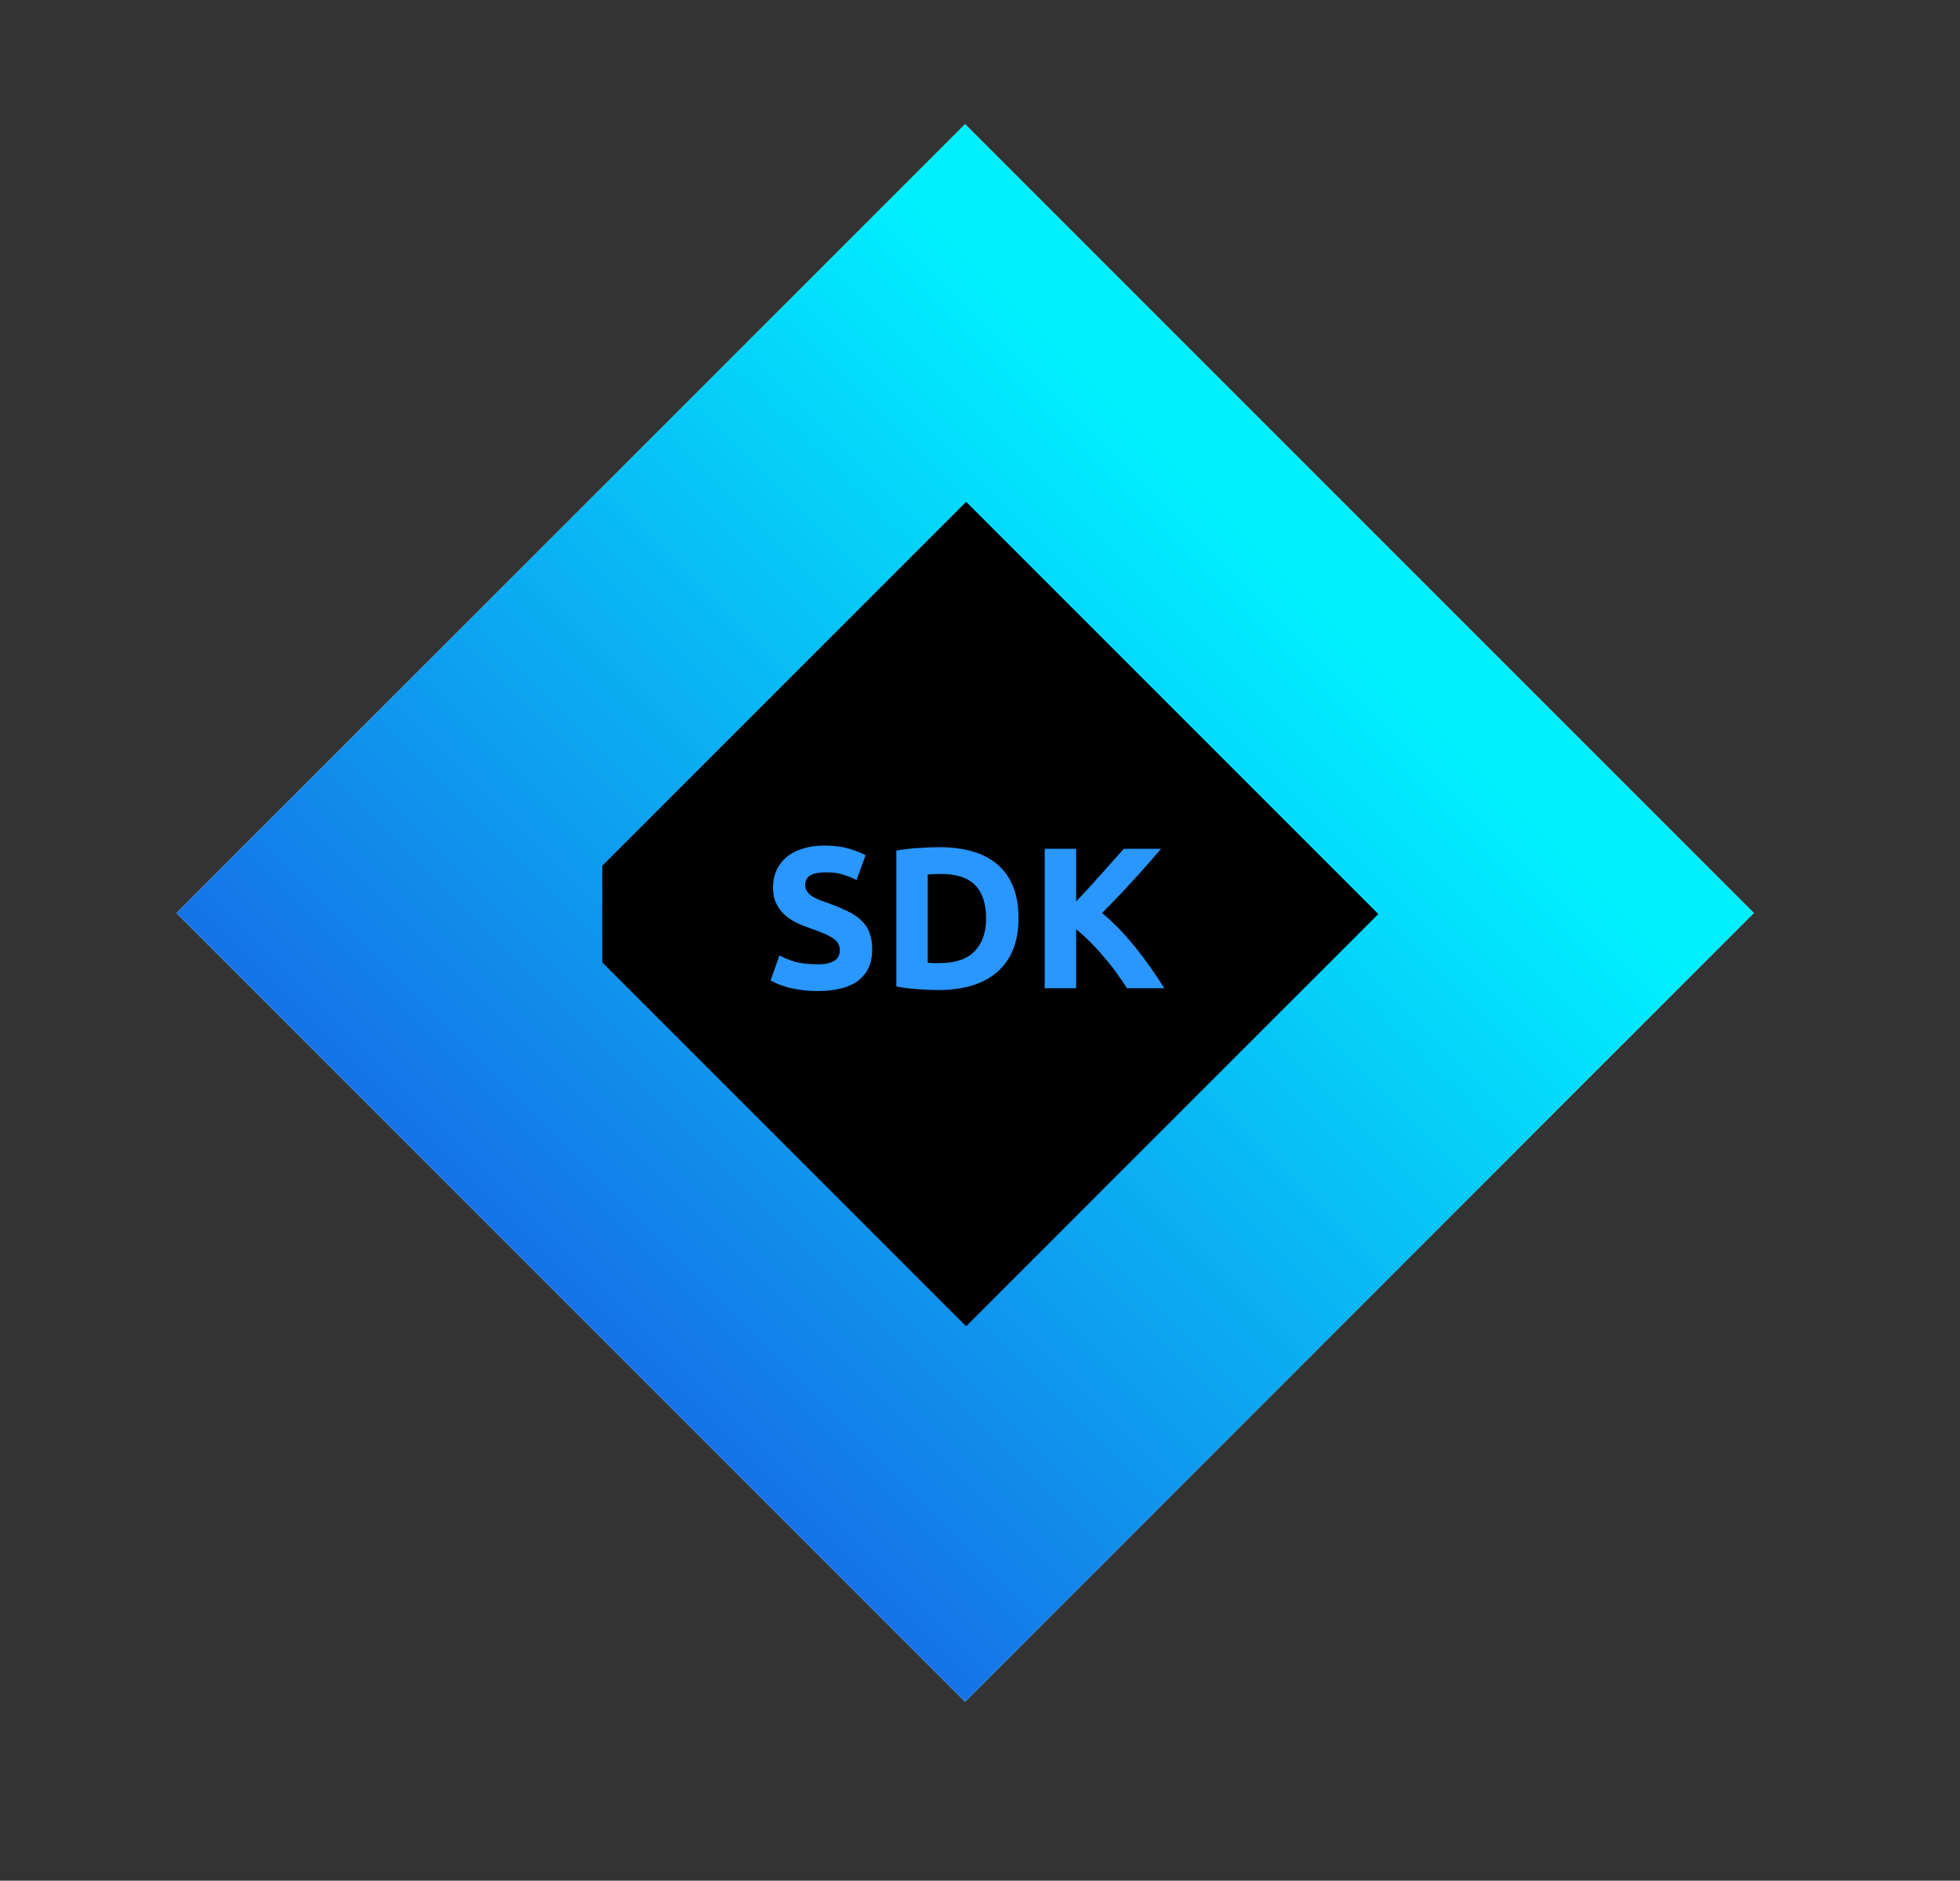 <svg width="789" height="757" viewBox="0 0 789 757" fill="none" xmlns="http://www.w3.org/2000/svg">
<rect x="0" y="0" width="789" height="757" fill="#333333" stroke="none"/>
<rect x="169.995" y="367.5" width="309.013" height="309.013" transform="rotate(-45 169.995 367.5)" stroke="white" stroke-width="140" stroke-dasharray="5 0"/>
<rect x="169.995" y="367.5" width="309.013" height="309.013" transform="rotate(-45 169.995 367.5)" stroke="url(#paint0_linear_1551_88)" stroke-width="140" stroke-dasharray="5 0"/>
<path d="M388.92 533.847C330.895 475.822 295.698 440.625 242.446 387.373C242.446 348.465 242.446 387.373 242.446 348.465L388.92 201.991L554.848 367.919L388.92 533.847Z" fill="black"/>
<path d="M328.997 388.139C330.779 388.139 332.237 388.004 333.371 387.734C334.559 387.41 335.504 387.005 336.206 386.519C336.908 385.979 337.394 385.358 337.664 384.656C337.934 383.954 338.069 383.171 338.069 382.307C338.069 380.471 337.205 378.959 335.477 377.771C333.749 376.529 330.779 375.206 326.567 373.802C324.731 373.154 322.895 372.425 321.059 371.615C319.223 370.751 317.576 369.698 316.118 368.456C314.66 367.16 313.472 365.621 312.554 363.839C311.636 362.003 311.177 359.789 311.177 357.197C311.177 354.605 311.663 352.283 312.635 350.231C313.607 348.125 314.984 346.343 316.766 344.885C318.548 343.427 320.708 342.32 323.246 341.564C325.784 340.754 328.646 340.349 331.832 340.349C335.612 340.349 338.879 340.754 341.633 341.564C344.387 342.374 346.655 343.265 348.437 344.237L344.792 354.2C343.226 353.39 341.471 352.688 339.527 352.094C337.637 351.446 335.342 351.122 332.642 351.122C329.618 351.122 327.431 351.554 326.081 352.418C324.785 353.228 324.137 354.497 324.137 356.225C324.137 357.251 324.38 358.115 324.866 358.817C325.352 359.519 326.027 360.167 326.891 360.761C327.809 361.301 328.835 361.814 329.969 362.3C331.157 362.732 332.453 363.191 333.857 363.677C336.773 364.757 339.311 365.837 341.471 366.917C343.631 367.943 345.413 369.158 346.817 370.562C348.275 371.966 349.355 373.613 350.057 375.503C350.759 377.393 351.11 379.688 351.11 382.388C351.11 387.626 349.274 391.703 345.602 394.619C341.93 397.481 336.395 398.912 328.997 398.912C326.513 398.912 324.272 398.75 322.274 398.426C320.276 398.156 318.494 397.805 316.928 397.373C315.416 396.941 314.093 396.482 312.959 395.996C311.879 395.51 310.961 395.051 310.205 394.619L313.769 384.575C315.443 385.493 317.495 386.33 319.925 387.086C322.409 387.788 325.433 388.139 328.997 388.139ZM373.468 387.491C374.062 387.545 374.737 387.599 375.493 387.653C376.303 387.653 377.248 387.653 378.328 387.653C384.646 387.653 389.317 386.06 392.341 382.874C395.419 379.688 396.958 375.287 396.958 369.671C396.958 363.785 395.5 359.33 392.584 356.306C389.668 353.282 385.051 351.77 378.733 351.77C377.869 351.77 376.978 351.797 376.06 351.851C375.142 351.851 374.278 351.905 373.468 352.013V387.491ZM409.999 369.671C409.999 374.531 409.243 378.77 407.731 382.388C406.219 386.006 404.059 389.003 401.251 391.379C398.497 393.755 395.122 395.537 391.126 396.725C387.13 397.913 382.648 398.507 377.68 398.507C375.412 398.507 372.766 398.399 369.742 398.183C366.718 398.021 363.748 397.643 360.832 397.049V342.374C363.748 341.834 366.772 341.483 369.904 341.321C373.09 341.105 375.817 340.997 378.085 340.997C382.891 340.997 387.238 341.537 391.126 342.617C395.068 343.697 398.443 345.398 401.251 347.72C404.059 350.042 406.219 353.012 407.731 356.63C409.243 360.248 409.999 364.595 409.999 369.671ZM453.683 397.778C452.549 395.942 451.199 393.971 449.633 391.865C448.121 389.705 446.447 387.572 444.611 385.466C442.829 383.306 440.966 381.254 439.022 379.31C437.078 377.312 435.134 375.557 433.19 374.045V397.778H420.554V341.645H433.19V362.867C436.484 359.411 439.778 355.82 443.072 352.094C446.42 348.314 449.525 344.831 452.387 341.645H467.372C463.538 346.181 459.677 350.555 455.789 354.767C451.955 358.979 447.905 363.218 443.639 367.484C448.121 371.21 452.441 375.638 456.599 380.768C460.811 385.898 464.834 391.568 468.668 397.778H453.683Z" fill="#2997FF"/>
<defs>
<linearGradient id="paint0_linear_1551_88" x1="63.794" y1="592.471" x2="512.56" y2="592.471" gradientUnits="userSpaceOnUse">
<stop stop-color="#1768E5"/>
<stop offset="1" stop-color="#00F0FF"/>
</linearGradient>
</defs>
</svg>
